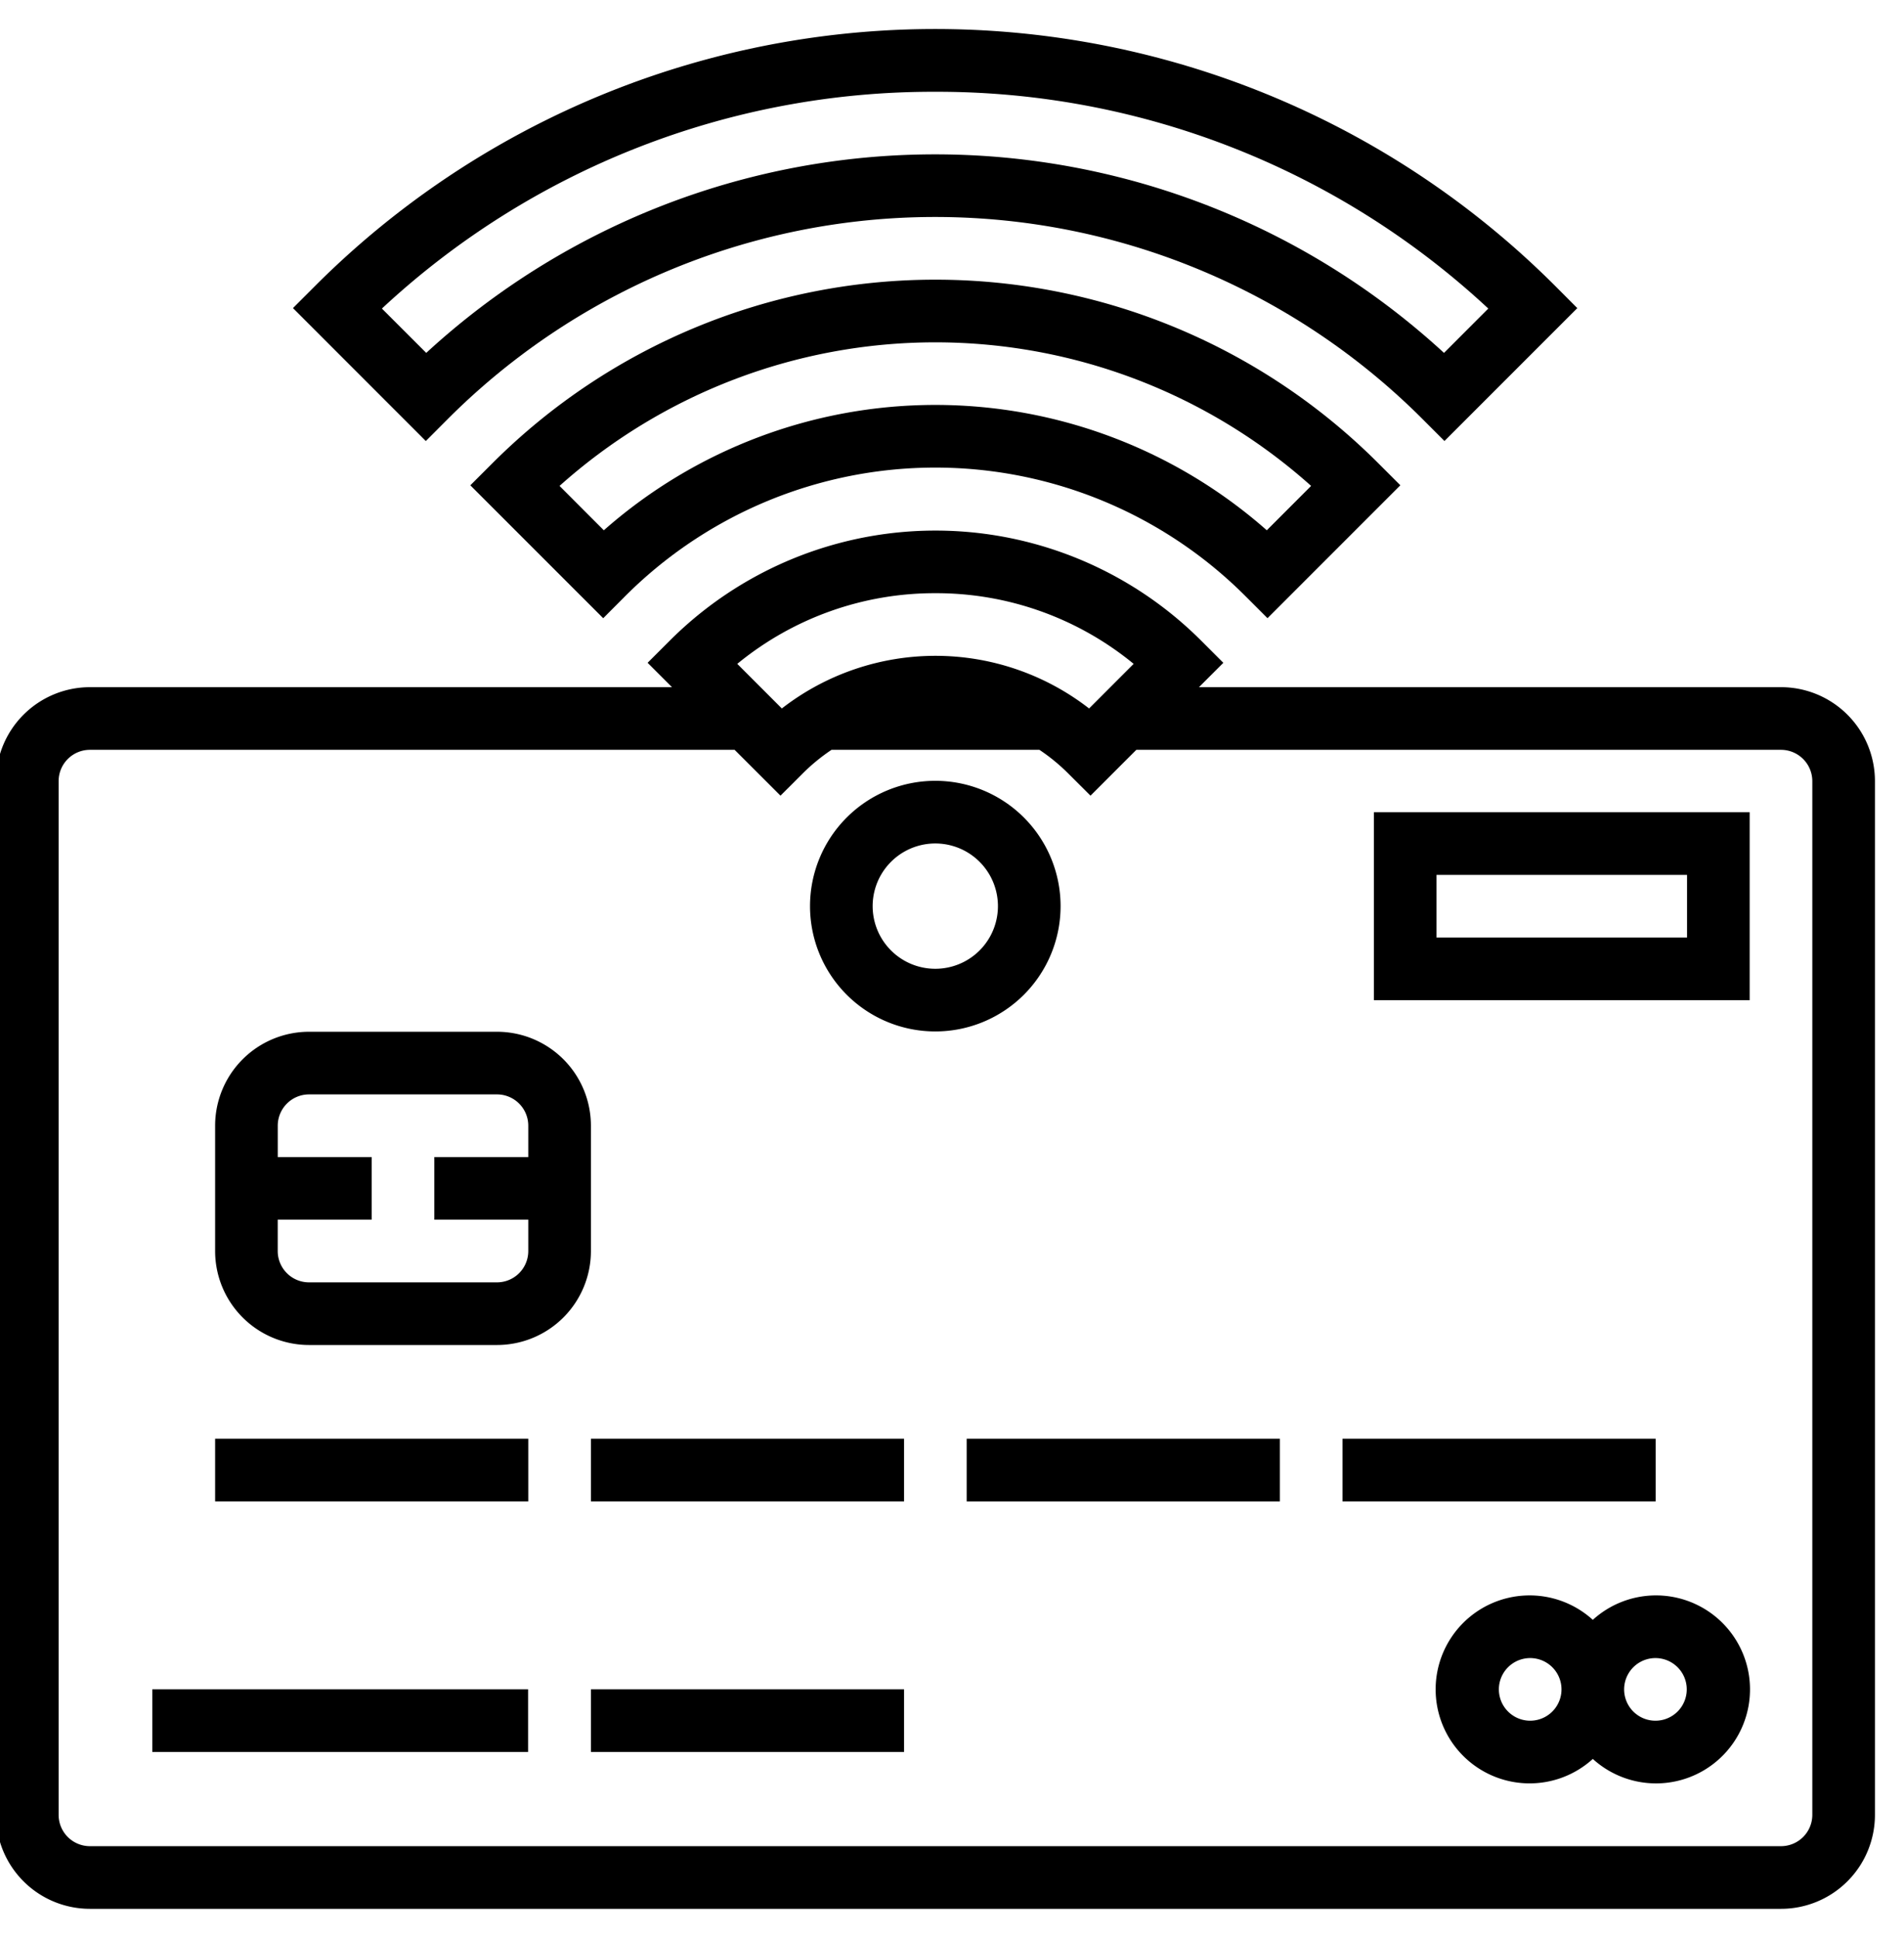 <svg xmlns="http://www.w3.org/2000/svg" width="57" height="58" viewBox="0 0 57 58"><g><g><g><path d="M53.318 20.567a2.812 2.812 0 0 1 2.812 2.812v30.938a2.812 2.812 0 0 1-2.813 2.813H2.694A2.812 2.812 0 0 1-.12 54.316V23.379a2.813 2.813 0 0 1 2.813-2.812h17.424l-.73-.73.663-.662a11.25 11.25 0 0 1 15.91 0l.663.663-.73.729zm-31.246-.698l1.334 1.335a7.5 7.5 0 0 1 9.198 0l1.334-1.335a9.306 9.306 0 0 0-5.933-2.115 9.306 9.306 0 0 0-5.933 2.115zm32.183 3.51a.938.938 0 0 0-.937-.937h-19.3l-1.372 1.372-.663-.661a5.66 5.66 0 0 0-.866-.711h-6.224c-.31.208-.6.445-.865.71l-.663.662-1.373-1.372h-19.3a.937.937 0 0 0-.937.937v30.938a.937.937 0 0 0 .938.938h50.625a.938.938 0 0 0 .937-.938z"/></g><g><path d="M30.652 29.772a3.75 3.75 0 1 1-5.304-5.304 3.75 3.75 0 0 1 5.304 5.304zm-1.326-1.326a1.875 1.875 0 1 0-2.652-2.652 1.875 1.875 0 0 0 2.652 2.652z"/></g><g><path d="M14.744 13.862a18.75 18.75 0 0 1 26.516 0l.663.662-3.978 3.978-.663-.663a13.125 13.125 0 0 0-18.562 0l-.662.664-3.978-3.978.663-.662zm24.507.681a16.875 16.875 0 0 0-22.5 0l1.326 1.328a15 15 0 0 1 19.847 0z"/></g><g><path d="M12.747 13.2L8.77 9.221l.663-.663a26.25 26.25 0 0 1 37.125 0l.662.664-3.977 3.977-.663-.663a20.625 20.625 0 0 0-29.17 0zm-1.314-3.965l1.327 1.327a22.5 22.5 0 0 1 30.469 0l1.326-1.327a24.204 24.204 0 0 0-16.56-6.488 24.204 24.204 0 0 0-16.562 6.488z"/></g><g><path d="M17.69 37.443a2.812 2.812 0 0 1-2.812 2.812H9.253a2.813 2.813 0 0 1-2.813-2.813v-3.75a2.813 2.813 0 0 1 2.813-2.812h5.625a2.812 2.812 0 0 1 2.812 2.813zm-2.813.937a.937.937 0 0 0 .938-.938v-.937h-2.813V34.63h2.813v-.938a.937.937 0 0 0-.938-.937H9.252a.937.937 0 0 0-.937.938v.937h2.813v1.875H8.314v.938a.937.937 0 0 0 .938.937z"/></g><g><path d="M41.13 24.31h11.25v5.625H41.13zm1.875 3.75h7.5v-1.875h-7.5z"/></g><g><path d="M50.874 48.067a2.813 2.813 0 1 1-3.19 4.577 2.813 2.813 0 1 1 0-4.163 2.812 2.812 0 0 1 3.19-.414zm-4.402 3.158a.937.937 0 1 0-1.326-1.325.937.937 0 0 0 1.326 1.325zm3.75 0a.937.937 0 1 0-1.326-1.325.937.937 0 0 0 1.326 1.325z"/></g><g><path d="M49.565 43.06H40.19v1.875h9.375z"/></g><g><path d="M38.315 43.06H28.94v1.875h9.375z"/></g><g><path d="M27.065 43.06H17.69v1.875h9.375z"/></g><g><path d="M15.815 43.06H6.44v1.875h9.375z"/></g><g><path d="M15.81 50.56H4.56v1.875h11.25z"/></g><g><path d="M27.065 50.56H17.69v1.875h9.375z"/></g></g></g></svg>